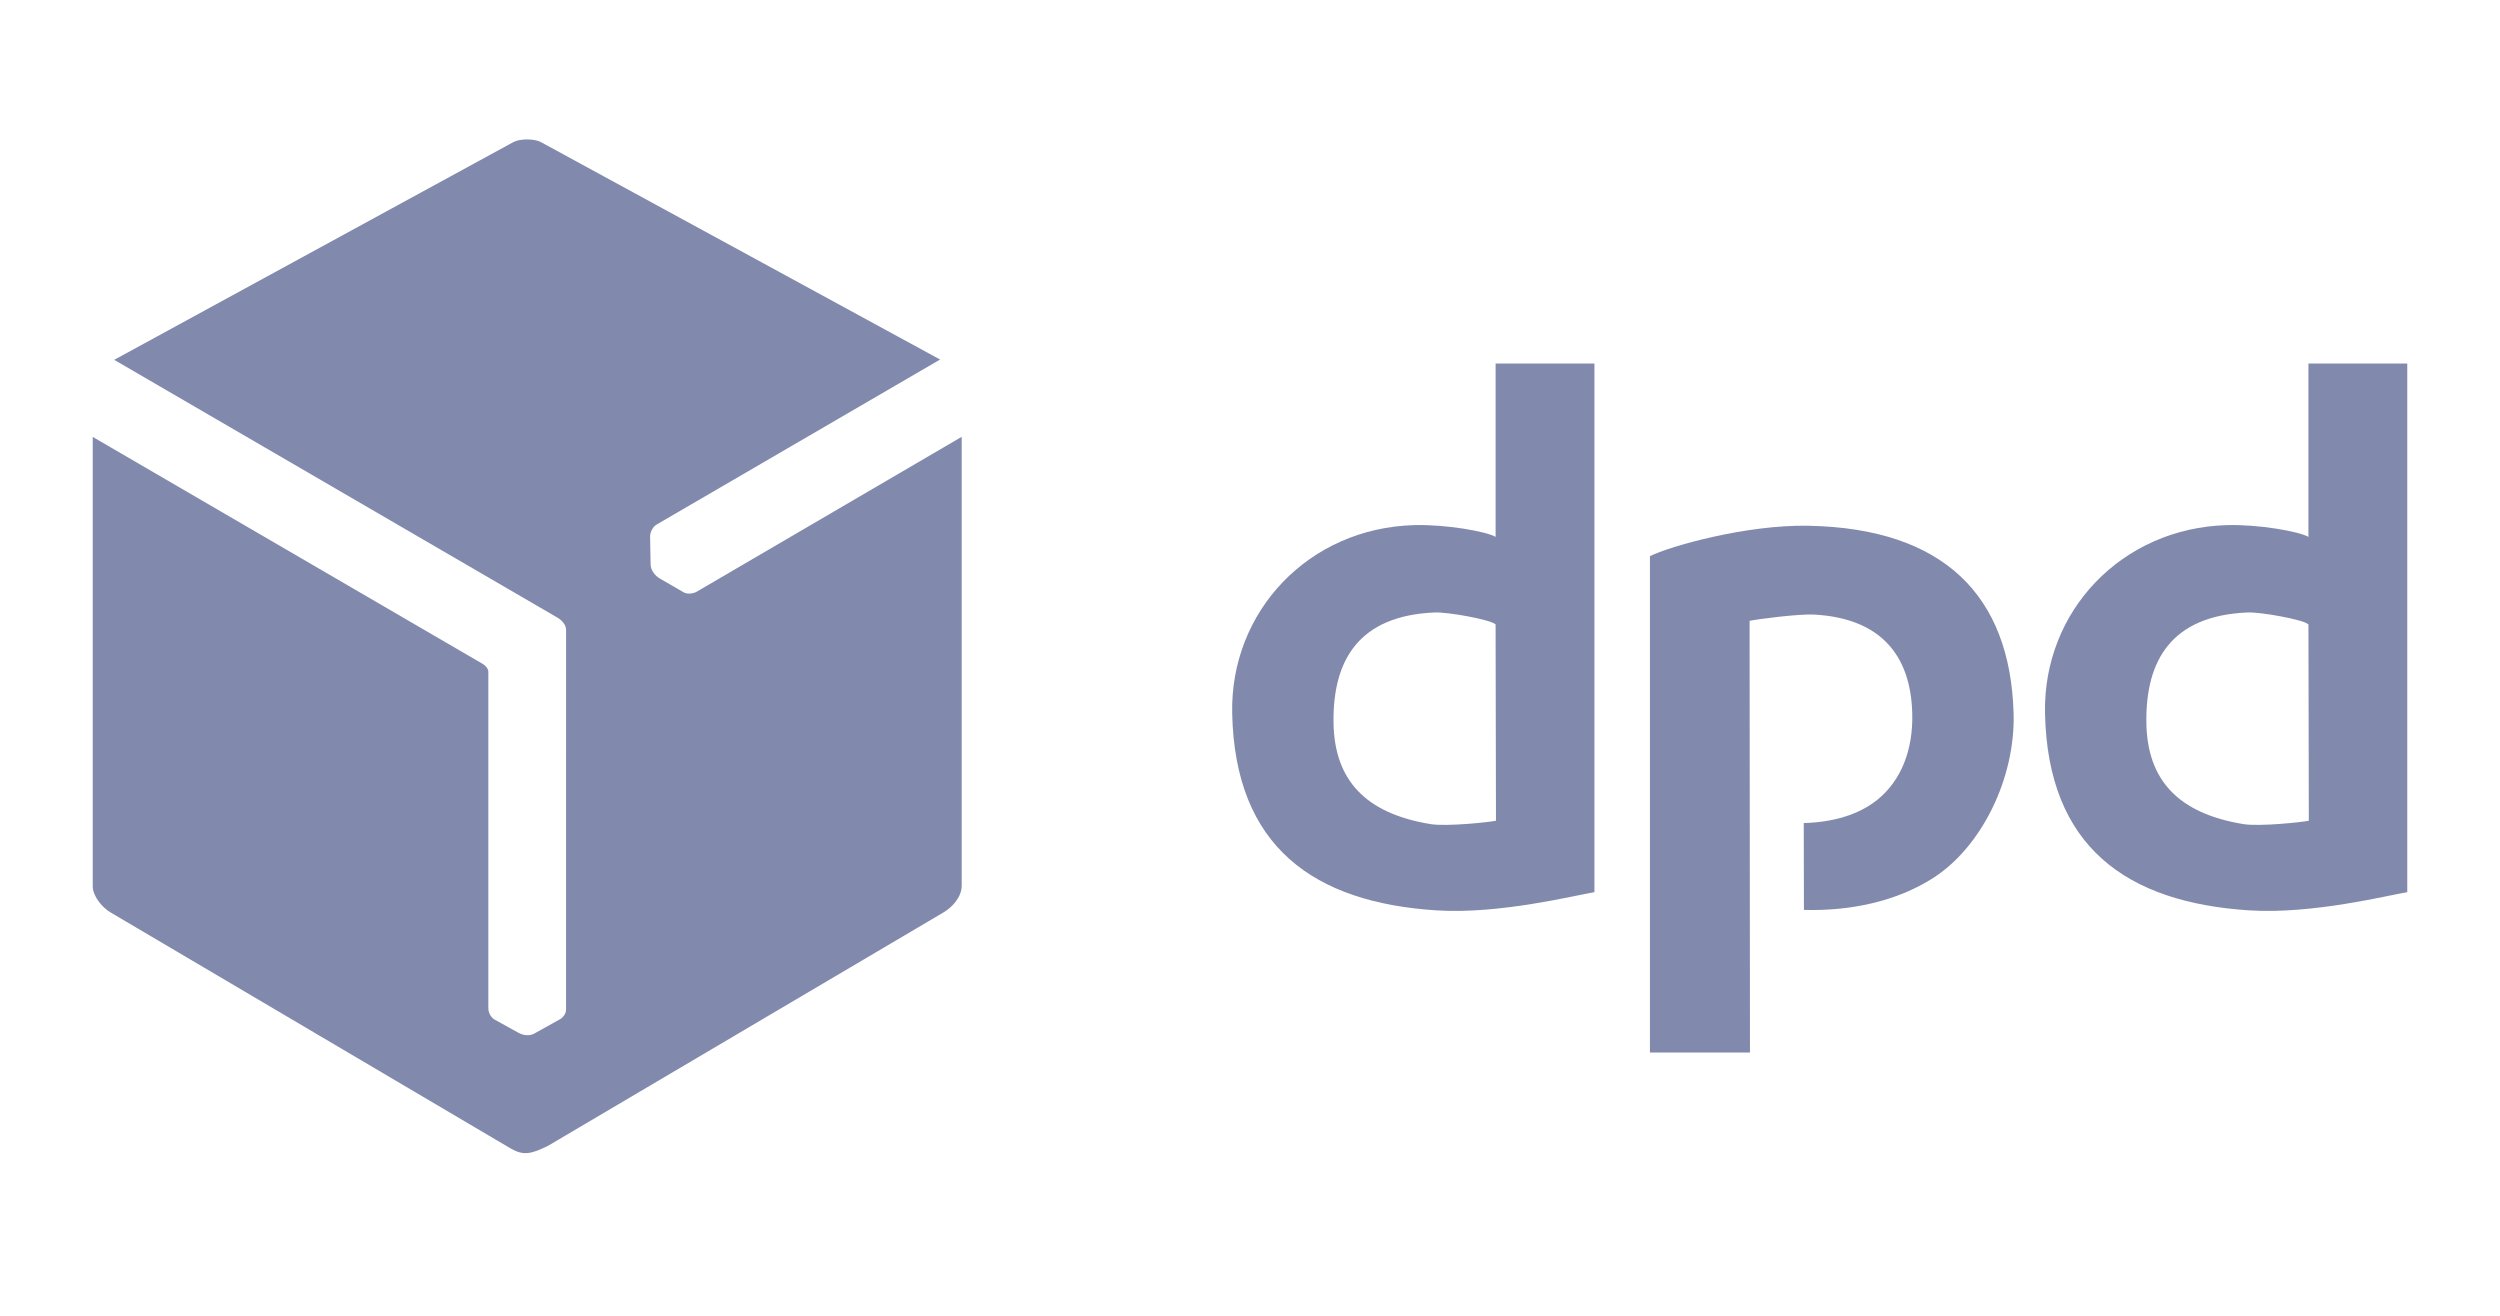 <svg width="152" height="80" viewBox="0 0 152 80" fill="none" xmlns="http://www.w3.org/2000/svg">
<path d="M96.942 54.243V22.102H90.933V32.642C90.373 32.315 87.916 31.874 85.986 31.927C79.561 32.106 74.786 37.178 74.917 43.375C75.088 51.478 79.865 54.877 87.356 55.352C91.193 55.596 95.797 54.427 96.942 54.243ZM90.955 49.9C90.562 49.988 87.956 50.264 86.984 50.106C83.025 49.461 81.119 47.435 81.078 43.912C81.034 40.157 82.597 37.431 87.234 37.238C88.021 37.205 90.615 37.666 90.932 37.962L90.955 49.9Z" fill="#818AAD"/>
<path d="M146.362 54.243V22.102H140.352V32.642C139.793 32.315 137.335 31.874 135.406 31.927C128.981 32.106 124.206 37.178 124.337 43.375C124.508 51.478 129.285 54.877 136.776 55.352C140.613 55.596 145.217 54.427 146.362 54.243ZM140.376 49.9C139.983 49.988 137.376 50.264 136.404 50.106C132.445 49.461 130.54 47.435 130.499 43.912C130.455 40.157 132.017 37.431 136.655 37.238C137.441 37.205 140.034 37.666 140.353 37.962L140.376 49.9Z" fill="#818AAD"/>
<path d="M100.316 33.814V63.994H106.398L106.375 37.746C106.768 37.658 109.356 37.31 110.338 37.368C114.348 37.604 116.172 39.842 116.265 43.368C116.325 45.622 115.575 47.492 114.104 48.658C112.995 49.536 111.453 49.993 109.668 50.043L109.679 55.322C112.481 55.403 115.314 54.813 117.561 53.365C120.473 51.487 122.541 47.325 122.427 43.368C122.221 36.213 118.191 32.139 109.99 31.966C106.146 31.886 101.482 33.23 100.316 33.814Z" fill="#818AAD"/>
<path d="M31.226 8.633L6.944 21.878L33.895 37.553C34.14 37.695 34.418 37.98 34.418 38.288L34.416 61.379C34.416 61.702 34.13 61.923 34.098 61.941L32.491 62.837C32.242 62.976 31.876 62.99 31.512 62.788L30.079 61.995C29.871 61.879 29.691 61.599 29.691 61.299V40.867C29.691 40.507 29.299 40.337 29.037 40.184L5.638 26.564V53.884C5.638 54.488 6.218 55.179 6.709 55.468L31.019 69.809C31.799 70.268 32.264 70.192 33.341 69.653L57.365 55.474C57.925 55.142 58.471 54.525 58.471 53.843V26.559L42.355 35.978C42.153 36.096 41.786 36.14 41.576 36.018L40.117 35.175C39.828 35.008 39.564 34.673 39.557 34.321L39.526 32.617C39.521 32.361 39.692 32.026 39.916 31.896L57.157 21.86L32.879 8.636C32.687 8.531 32.366 8.478 32.044 8.478C31.733 8.478 31.421 8.528 31.226 8.633Z" fill="#818AAD"/>
</svg>
